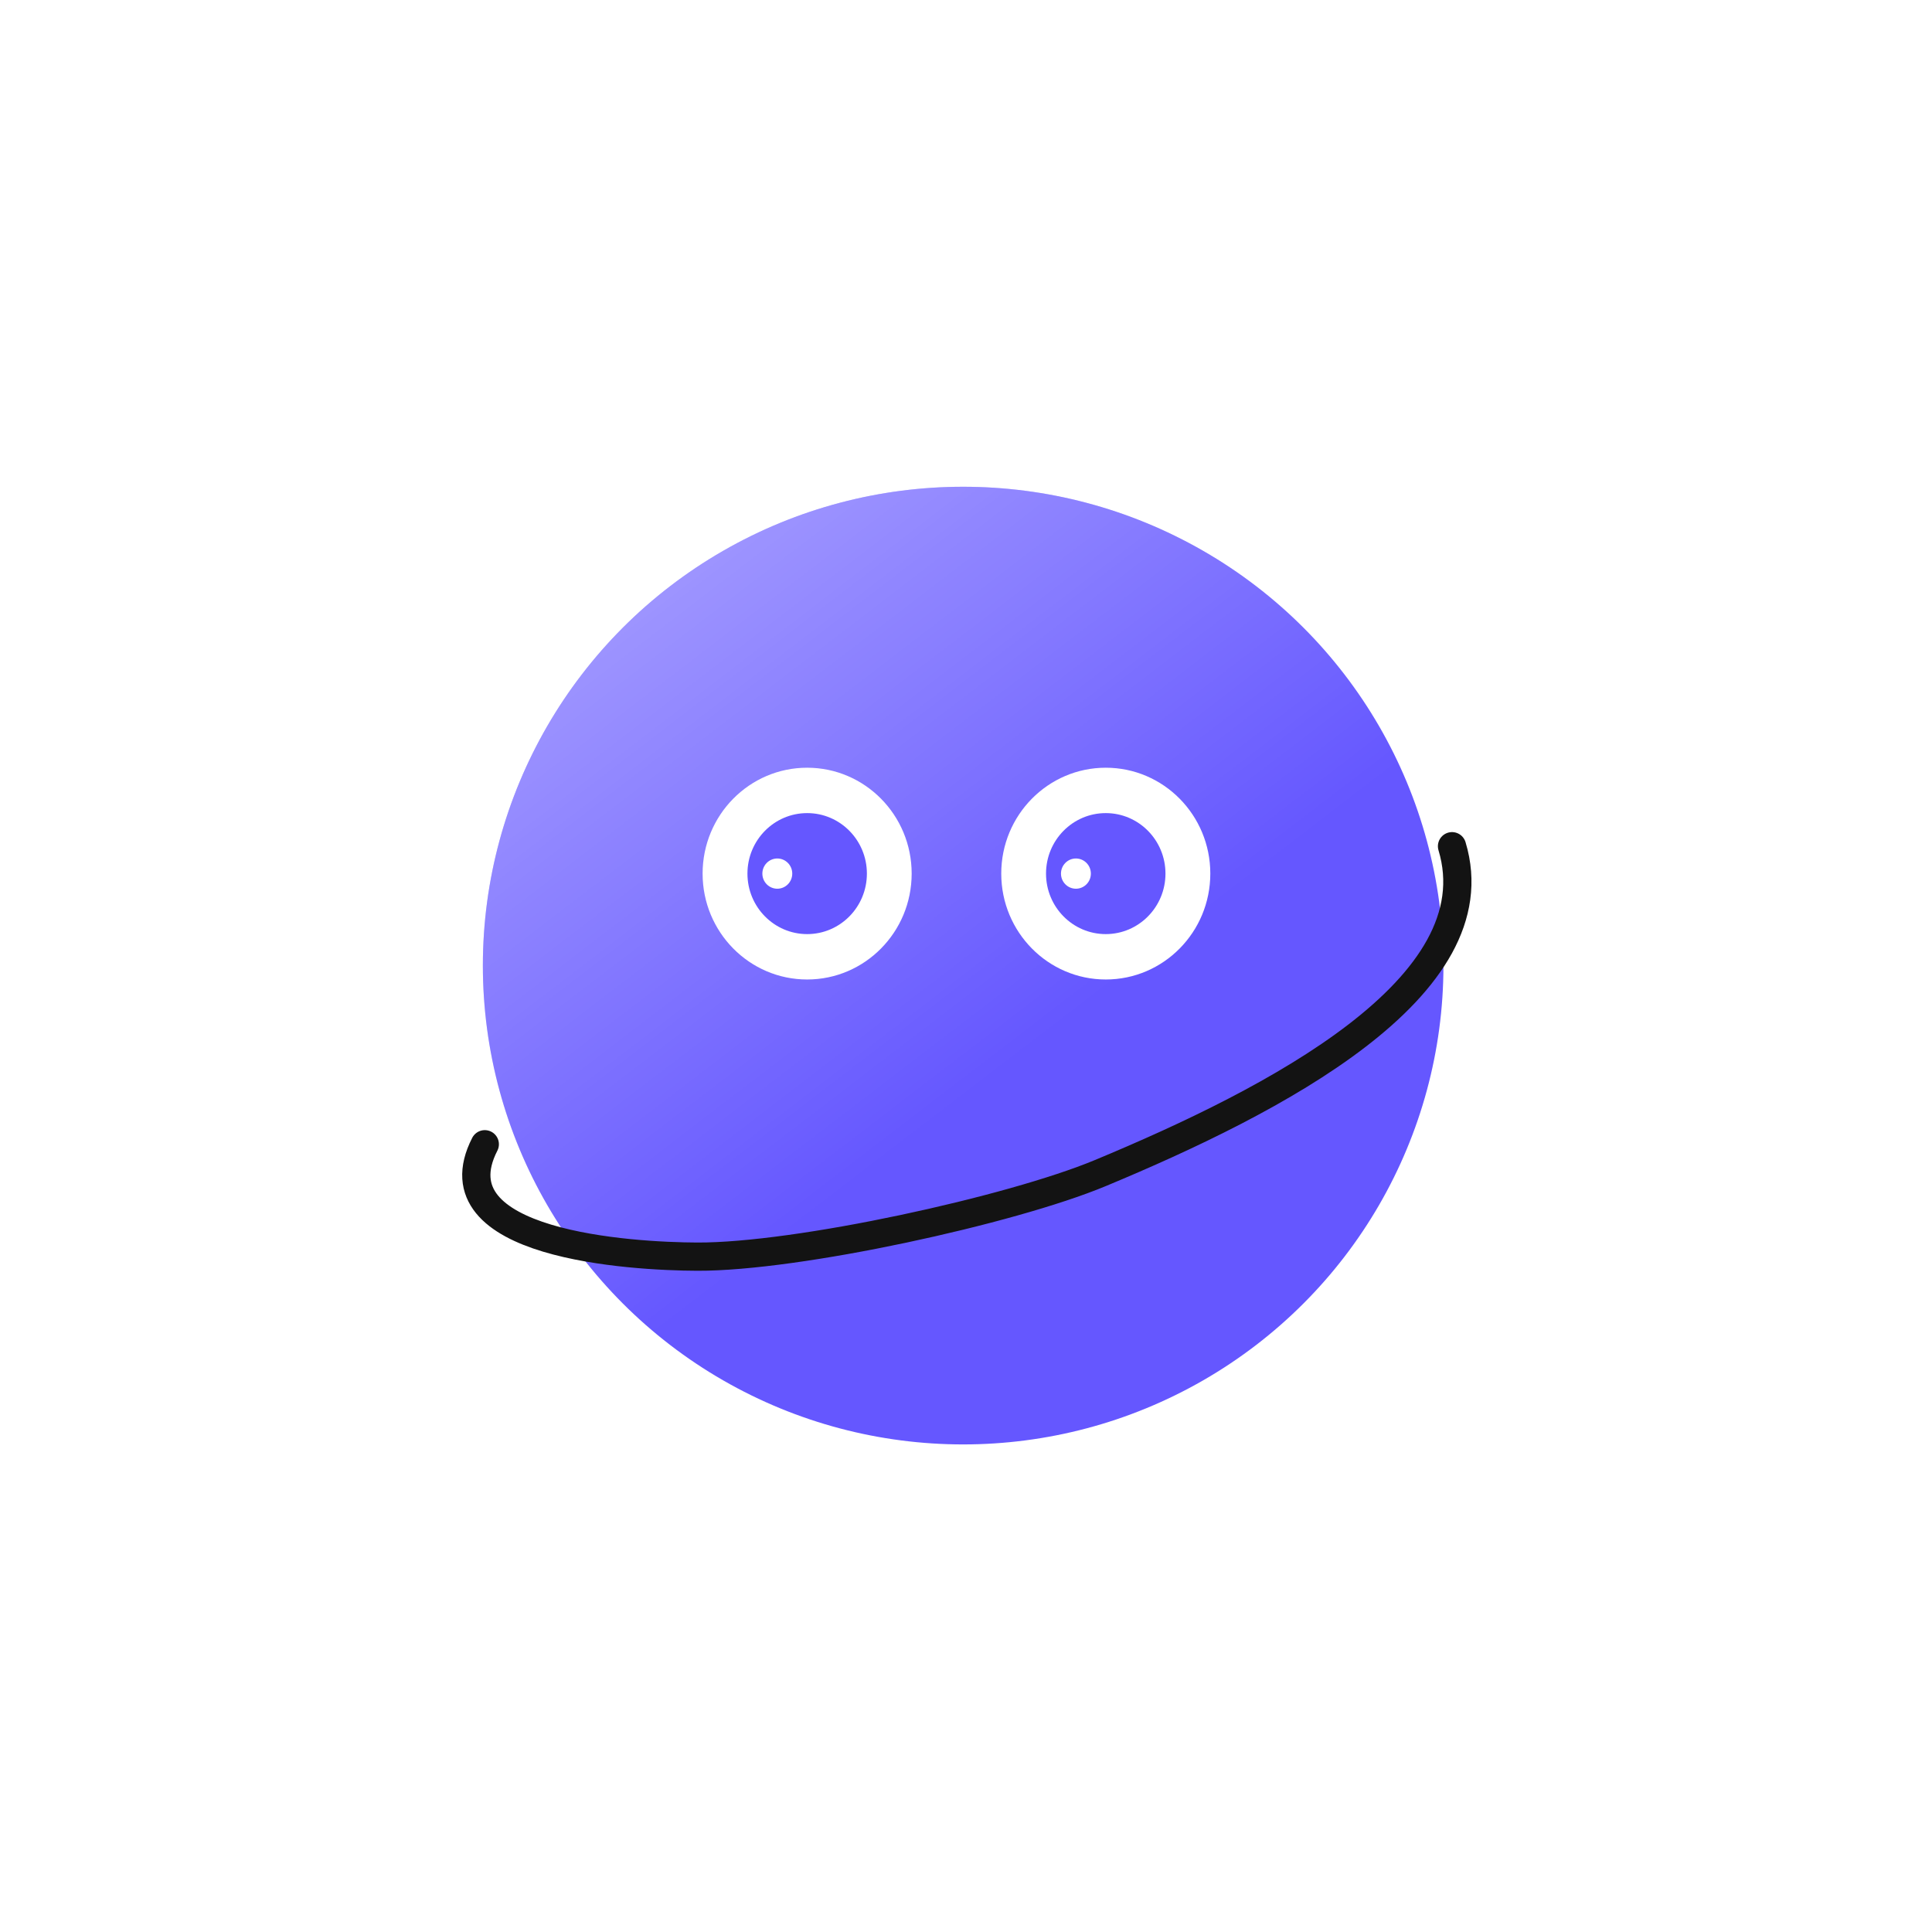 <svg width="57" height="57" viewBox="0 0 57 57" fill="none" xmlns="http://www.w3.org/2000/svg">
<g filter="url(#filter0_d_3290_12231)">
<circle cx="28.5" cy="28.5" r="23.5" fill="white"/>
</g>
<ellipse cx="28.416" cy="28.488" rx="14.17" ry="14.127" fill="#6557FF"/>
<ellipse cx="28.416" cy="28.488" rx="14.17" ry="14.127" fill="url(#paint0_linear_3290_12231)" fill-opacity="0.45"/>
<path d="M42.839 24.966C44.096 29.128 37.59 32.477 32.459 34.611C29.831 35.704 23.531 37.087 20.572 37.075C18.644 37.068 12.777 36.733 14.303 33.759" stroke="#131313" stroke-width="0.833" stroke-linecap="round"/>
<ellipse cx="32.624" cy="25.774" rx="3.084" ry="3.124" fill="white"/>
<ellipse cx="23.813" cy="25.774" rx="3.084" ry="3.124" fill="white"/>
<ellipse cx="32.623" cy="25.774" rx="1.762" ry="1.785" fill="#6557FF"/>
<ellipse cx="23.814" cy="25.774" rx="1.762" ry="1.785" fill="#6557FF"/>
<ellipse cx="31.743" cy="25.774" rx="0.441" ry="0.446" fill="white"/>
<ellipse cx="22.933" cy="25.774" rx="0.441" ry="0.446" fill="white"/>
<defs>
<filter id="filter0_d_3290_12231" x="0.971" y="0.971" width="55.057" height="55.057" filterUnits="userSpaceOnUse" color-interpolation-filters="sRGB">
<feFlood flood-opacity="0" result="BackgroundImageFix"/>
<feColorMatrix in="SourceAlpha" type="matrix" values="0 0 0 0 0 0 0 0 0 0 0 0 0 0 0 0 0 0 127 0" result="hardAlpha"/>
<feMorphology radius="1.343" operator="dilate" in="SourceAlpha" result="effect1_dropShadow_3290_12231"/>
<feOffset/>
<feGaussianBlur stdDeviation="1.343"/>
<feComposite in2="hardAlpha" operator="out"/>
<feColorMatrix type="matrix" values="0 0 0 0 0.668 0 0 0 0 0.668 0 0 0 0 0.668 0 0 0 0.25 0"/>
<feBlend mode="normal" in2="BackgroundImageFix" result="effect1_dropShadow_3290_12231"/>
<feBlend mode="normal" in="SourceGraphic" in2="effect1_dropShadow_3290_12231" result="shape"/>
</filter>
<linearGradient id="paint0_linear_3290_12231" x1="29.752" y1="31.36" x2="16.813" y2="14.472" gradientUnits="userSpaceOnUse">
<stop stop-color="white" stop-opacity="0"/>
<stop offset="1" stop-color="white"/>
</linearGradient>
</defs>
</svg>
